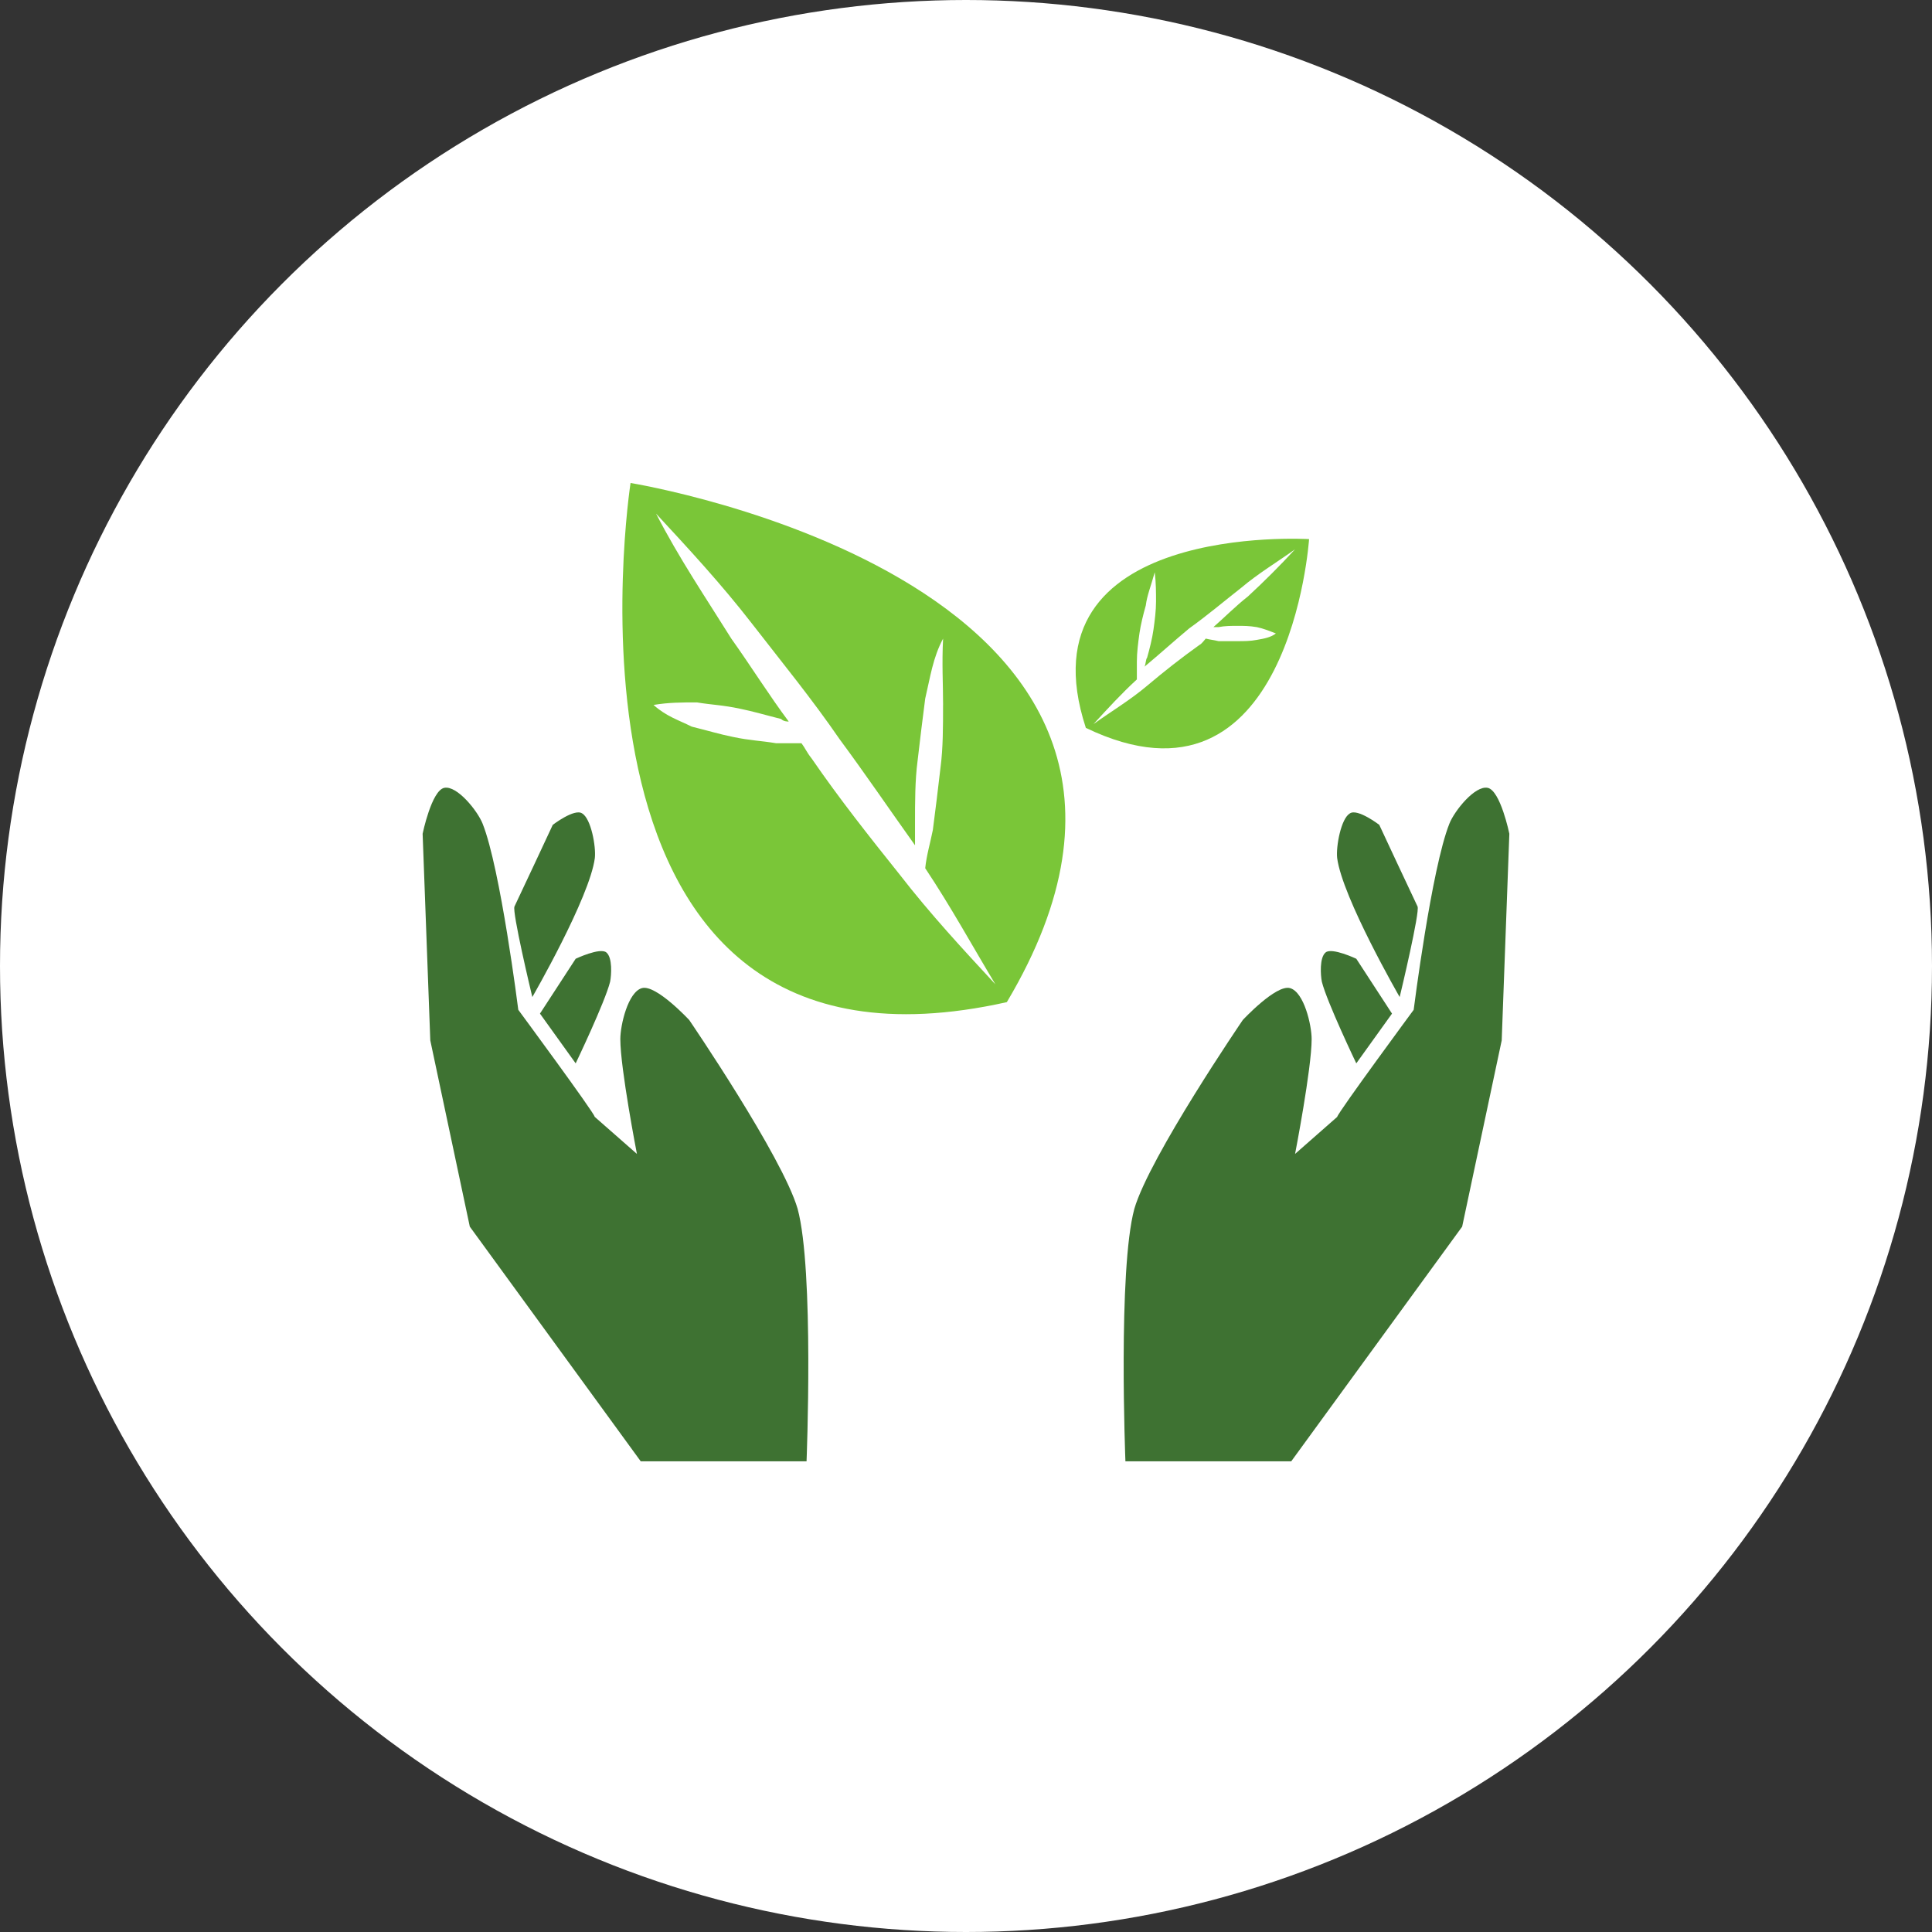 <svg xmlns="http://www.w3.org/2000/svg" width="64" height="64" viewBox="0 0 64 64" fill="none"><rect x="0" y="0" width="64" height="64" fill="#333333" stroke="none"/><circle cx="32" cy="32" r="32" fill="white"></circle><path d="M44.295 37C44.337 36.831 46.83 33.451 46.83 33.451C46.83 33.451 47.422 28.761 48.014 27.282C48.182 26.859 48.858 26.014 49.281 26.098C49.704 26.183 49.999 27.619 49.999 27.619L49.746 34.465L48.436 40.634L42.774 48.408H37.281C37.281 48.408 37.028 42.07 37.577 40.042C38.084 38.31 41.169 33.789 41.169 33.789C41.169 33.789 42.267 32.606 42.732 32.732C43.197 32.859 43.45 33.958 43.45 34.422C43.45 35.394 42.901 38.225 42.901 38.225L44.295 37Z" fill="#3E7232"></path><path d="M46.366 33.028C46.408 32.859 47.042 30.197 46.958 30.028C46.873 29.859 45.69 27.324 45.69 27.324C45.69 27.324 44.972 26.774 44.718 26.944C44.422 27.112 44.253 28.042 44.295 28.422C44.465 29.732 46.366 33.028 46.366 33.028Z" fill="#3E7232"></path><path d="M43.788 32.521C43.957 33.197 44.929 35.225 44.929 35.225L46.112 33.577L44.929 31.76C44.929 31.76 44.126 31.38 43.915 31.549C43.704 31.718 43.746 32.31 43.788 32.521L43.788 32.521Z" fill="#3E7232"></path><path d="M19.704 37C19.662 36.831 17.169 33.451 17.169 33.451C17.169 33.451 16.578 28.761 15.986 27.282C15.817 26.859 15.141 26.014 14.718 26.098C14.296 26.183 14 27.619 14 27.619L14.254 34.465L15.563 40.634L21.225 48.408H26.718C26.718 48.408 26.972 42.07 26.422 40.042C25.916 38.31 22.831 33.789 22.831 33.789C22.831 33.789 21.732 32.606 21.267 32.732C20.803 32.859 20.549 33.958 20.549 34.422C20.549 35.394 21.099 38.225 21.099 38.225L19.704 37Z" fill="#3E7232"></path><path d="M17.634 33.028C17.592 32.859 16.958 30.197 17.043 30.028C17.128 29.859 18.311 27.324 18.311 27.324C18.311 27.324 19.029 26.774 19.282 26.944C19.578 27.112 19.747 28.042 19.705 28.422C19.536 29.732 17.634 33.028 17.634 33.028L17.634 33.028Z" fill="#3E7232"></path><path d="M20.211 32.521C20.042 33.197 19.07 35.225 19.07 35.225L17.887 33.577L19.07 31.76C19.07 31.76 19.873 31.38 20.084 31.549C20.295 31.718 20.253 32.309 20.211 32.521L20.211 32.521Z" fill="#3E7232"></path><path d="M20.888 16C20.888 16 17.677 36.704 33.353 33.197C41.593 19.338 20.888 16 20.888 16V16ZM31.24 23.352C31.24 24.07 31.24 24.789 31.156 25.423C31.071 26.141 30.987 26.859 30.902 27.493C30.818 27.916 30.691 28.338 30.649 28.761C31.494 30.028 32.212 31.338 32.973 32.606C31.917 31.465 30.818 30.282 29.804 28.972C28.79 27.704 27.818 26.479 26.888 25.127C26.72 24.916 26.677 24.789 26.55 24.62H25.705C25.198 24.535 24.86 24.535 24.269 24.409C23.846 24.324 23.424 24.197 22.916 24.071C22.494 23.859 22.072 23.733 21.649 23.352C22.156 23.268 22.578 23.268 23.085 23.268C23.592 23.352 23.93 23.352 24.522 23.479C24.945 23.564 25.367 23.69 25.874 23.817C25.959 23.902 26.085 23.902 26.128 23.902C25.494 23.057 24.86 22.043 24.226 21.155C23.381 19.803 22.494 18.493 21.733 17.015C22.79 18.156 23.888 19.339 24.902 20.648C25.917 21.958 26.888 23.141 27.818 24.494C28.663 25.634 29.466 26.818 30.311 28.001V27.282C30.311 26.564 30.311 25.846 30.395 25.212C30.48 24.494 30.564 23.775 30.649 23.141C30.818 22.423 30.902 21.789 31.241 21.155C31.198 22 31.241 22.634 31.241 23.352L31.24 23.352Z" fill="#7AC638"></path><path d="M43.365 17.859C43.365 17.859 42.731 27.366 35.97 24.112C33.731 17.267 43.365 17.859 43.365 17.859ZM37.956 20.056C37.872 20.352 37.788 20.69 37.745 20.985C37.703 21.282 37.66 21.619 37.66 21.915V22.507C37.154 22.971 36.689 23.478 36.224 23.986C36.815 23.563 37.449 23.183 37.998 22.718C38.548 22.253 39.139 21.788 39.731 21.366C39.816 21.324 39.9 21.197 39.942 21.154C40.111 21.197 40.196 21.197 40.365 21.239H40.999C41.21 21.239 41.421 21.239 41.632 21.197C41.886 21.155 42.097 21.112 42.266 20.985C42.055 20.901 41.843 20.817 41.632 20.774C41.379 20.732 41.21 20.732 40.999 20.732C40.787 20.732 40.576 20.732 40.365 20.774H40.196C40.534 20.478 40.956 20.056 41.337 19.76C41.886 19.253 42.393 18.746 42.9 18.197C42.309 18.619 41.675 19 41.126 19.464C40.534 19.929 39.985 20.394 39.393 20.817C38.886 21.239 38.421 21.662 37.914 22.084C37.956 22 37.956 21.831 37.999 21.788C38.083 21.492 38.168 21.155 38.21 20.859C38.252 20.563 38.295 20.225 38.295 19.929C38.295 19.633 38.295 19.296 38.252 18.957C38.125 19.422 37.998 19.718 37.956 20.056L37.956 20.056Z" fill="#7AC638"></path></svg>